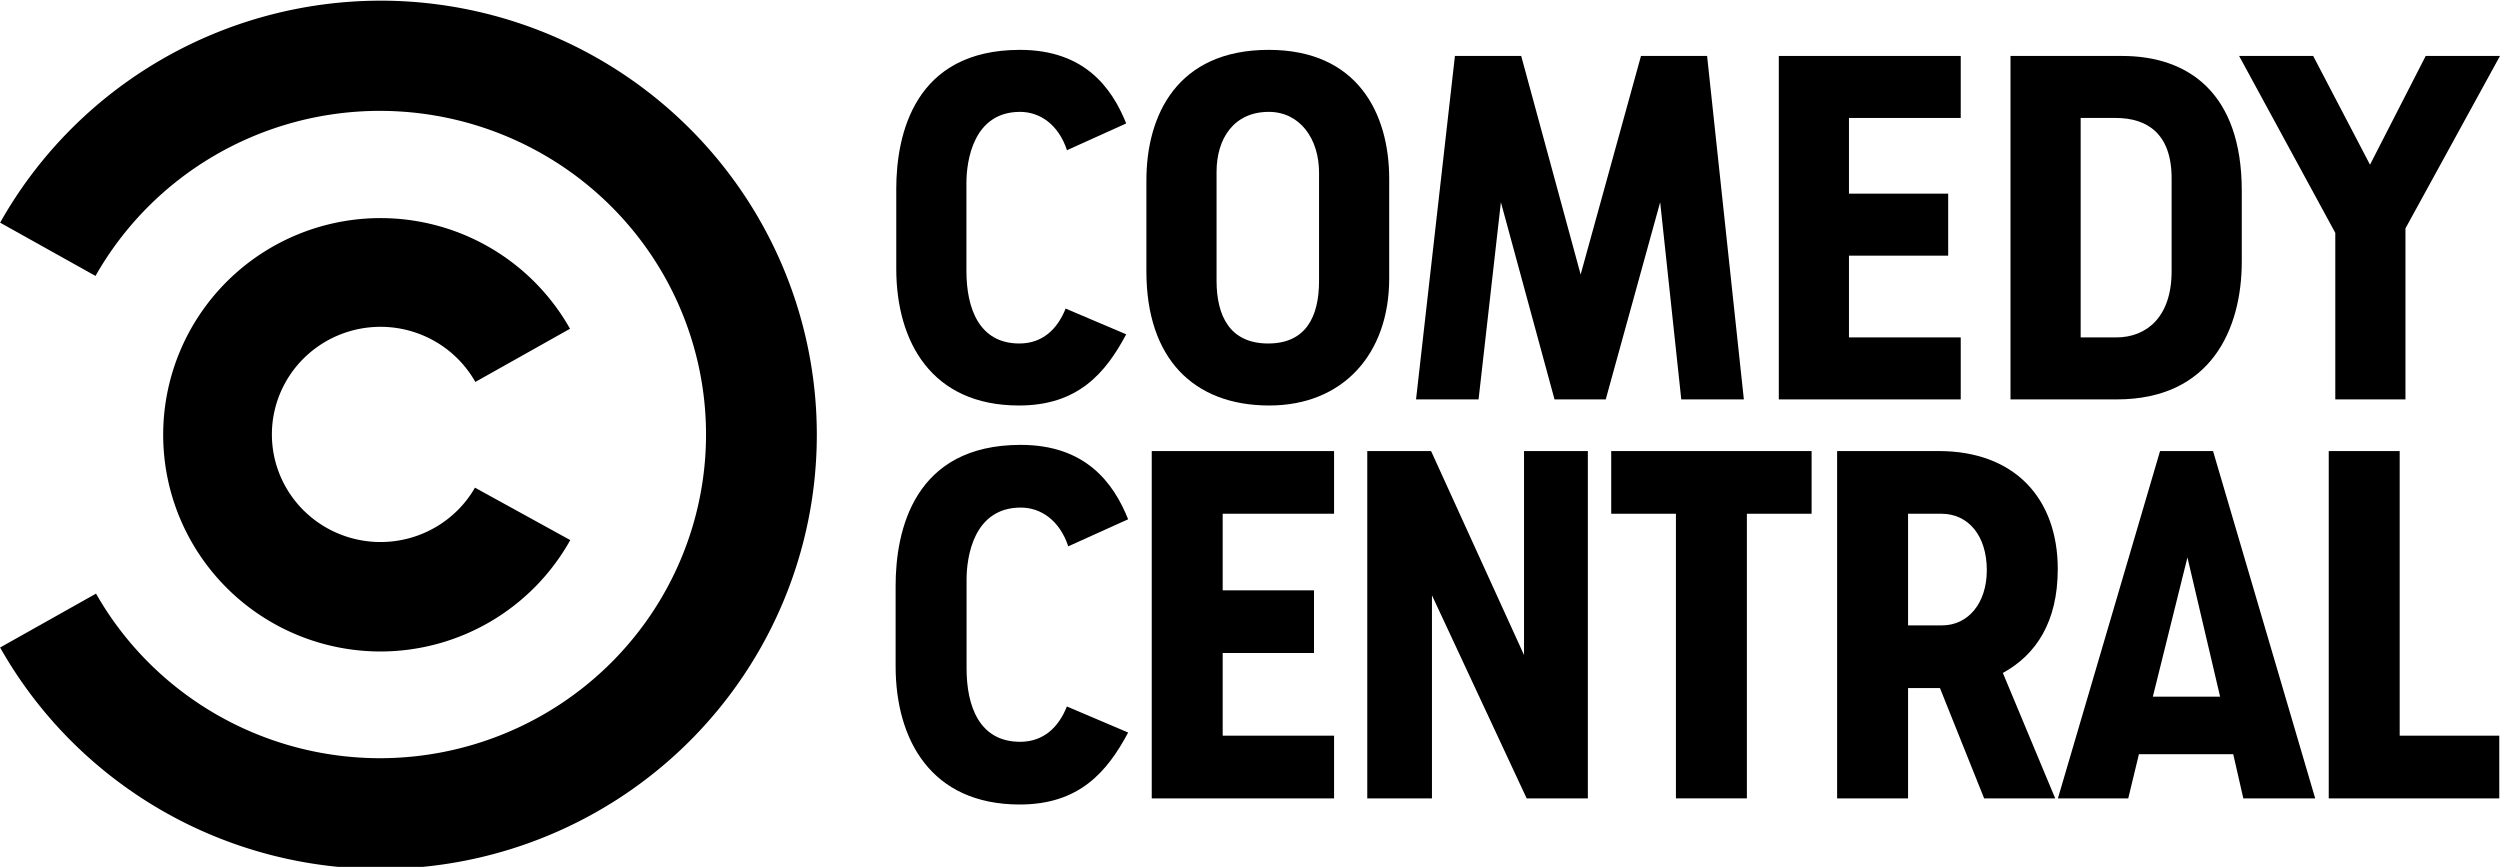 <?xml version="1.0" encoding="UTF-8"?>
<!-- Created with Inkscape (http://www.inkscape.org/) -->
<svg id="svg1362" width="1466.5" height="508.52" version="1.1" viewBox="0 0 388 134.54" xmlns="http://www.w3.org/2000/svg" xmlns:cc="http://creativecommons.org/ns#" xmlns:dc="http://purl.org/dc/elements/1.1/" xmlns:rdf="http://www.w3.org/1999/02/22-rdf-syntax-ns#">
 <g id="layer1" transform="translate(-11.75 -63.667)">
  <g id="g894">
   <g id="g865">
    <path id="rect1930" d="m287.82 72.35v53.304h28.235v-9.623h-17.346v-12.687h15.398v-9.623h-15.398v-11.748h17.346v-9.623z" style="paint-order:normal"/>
    <path id="rect1949" d="m150.85 93.031v12.333c0 11.273 5.412 21.236 19.051 21.236 9.12 0 13.411-4.991 16.637-11.048l-9.403-3.996c-1.26 3.176-3.575 5.42-7.176 5.42-6.245 0-8.22-5.435-8.22-11.281v-13.622c0-3.438 1.063-11.044 8.32-11.044 3.099 0 5.975 1.979 7.286 5.949l9.192-4.155c-2.258-5.63-6.555-11.417-16.491-11.417-16.385 0-19.197 13.125-19.197 21.626z" style="paint-order:normal"/>
    <path id="rect1971" d="m189.67 91.673v14.125c0 13.447 7.268 20.801 19.071 20.801 11.384 0 18.613-7.937 18.613-19.727v-15.447c0-10.139-4.896-20.02-18.696-20.02-14.236 0-18.988 10.154-18.988 20.268zm18.988-10.645c4.846 0 7.807 4.182 7.807 9.406v16.851c0 5.593-2.087 9.691-7.889 9.691-5.967 0-8.017-4.293-8.017-9.773v-16.851c0-5.232 2.724-9.323 8.099-9.323z" style="paint-order:normal"/>
    <path id="path2002" d="m231.52 125.65 6.035-53.304h10.284l9.227 33.924 9.365-33.924h10.259l5.705 53.304h-9.712l-3.275-30.599-8.447 30.599h-7.95l-8.323-30.599-3.464 30.599z"/>
    <path id="rect2004" d="m323.78 72.35v53.304h16.481c14.651 0 19.412-10.936 19.412-21.397v-10.983c0-15.188-8.308-20.925-18.579-20.925zm10.889 9.623h5.428c4.813 0 8.687 2.352 8.687 9.356v14.453c0 7.108-3.913 10.25-8.581 10.25h-5.534z" style="paint-order:normal"/>
    <path id="rect2015" d="m359.26 72.35 14.927 27.458v25.846h10.889v-26.542l14.67-26.762h-11.527l-8.644 16.877-8.82-16.877z" style="paint-order:normal"/>
   </g>
   <g id="g874">
    <path id="path1988" d="m150.75 154.58v12.471c0 11.4 5.473 21.474 19.265 21.474 9.222 0 13.562-5.047 16.824-11.172l-9.509-4.041c-1.275 3.212-3.615 5.481-7.256 5.481-6.315 0-8.312-5.496-8.312-11.408v-13.775c0-3.477 1.075-11.168 8.414-11.168 3.133 0 6.042 2.002 7.368 6.015l9.295-4.202c-2.283-5.694-6.629-11.545-16.676-11.545-16.569 0-19.412 13.272-19.412 21.869z" style="paint-order:normal"/>
    <path id="path1990" d="m190.5 133.67v53.902h28.297v-9.73h-17.286v-12.83h14.173v-9.731h-14.173v-11.88h17.286v-9.73z" style="paint-order:normal"/>
    <path id="rect2028" d="m261.81 133.67v9.73h10.044v44.172h11.011v-44.172h10.045v-9.73z" style="paint-order:normal"/>
    <path id="rect2030" d="m296.87 133.67v53.902h11.011v-17.114h4.952l6.855 17.114h11.028l-8.122-19.464c5.101-2.799 8.521-7.856 8.521-16.121 0-10.948-6.667-18.318-18.488-18.318zm11.011 9.73h5.176c4.176 0 7.046 3.399 7.046 8.759 0 5.117-2.891 8.568-6.96 8.568h-5.262z" style="paint-order:normal"/>
    <path id="rect2036" d="m223.95 133.67v53.902h10.04v-31.516l14.697 31.516h9.497v-53.902h-9.905v31.657l-14.426-31.657z" style="paint-order:normal"/>
    <path id="rect2045" d="m373.17 133.67v53.902h26.467v-9.73h-15.456v-44.172z" style="paint-order:normal"/>
    <path id="path2073" d="m346.99 133.67-15.853 53.902h10.916l1.657-6.854h14.637l1.565 6.854h11.155l-15.854-53.902zm4.249 16.51 5.071 21.612h-10.441z"/>
   </g>
   <g id="g844">
    <path id="path2133" transform="scale(.265)" d="m267.22 367.98a127.32 126.91 0 0 0-127.31 126.91 127.32 126.91 0 0 0 127.31 126.91 127.32 126.91 0 0 0 111.1-65.242l-55.811-30.709a63.662 63.022 0 0 1-55.273 31.846 63.662 63.022 0 0 1-63.662-63.021 63.662 63.022 0 0 1 63.662-63.023 63.662 63.022 0 0 1 55.488 32.283l55.447-31.146a127.32 126.91 0 0 0-110.96-64.809z" style="paint-order:normal"/>
    <path id="path2143" transform="scale(.265)" d="m267.09 240.64a255.63 254.26 0 0 0-222.68 130.01l55.861 31.201a191.1 189.56 0 0 1 166.46-96.672 191.1 189.56 0 0 1 191.1 189.56 191.1 189.56 0 0 1-191.1 189.56 191.1 189.56 0 0 1-166.15-96.391l-56.176 31.566a255.63 254.26 0 0 0 222.68 129.67 255.63 254.26 0 0 0 255.63-254.25 255.63 254.26 0 0 0-255.63-254.26z" style="paint-order:normal"/>
   </g>
  </g>
 </g>
</svg>
